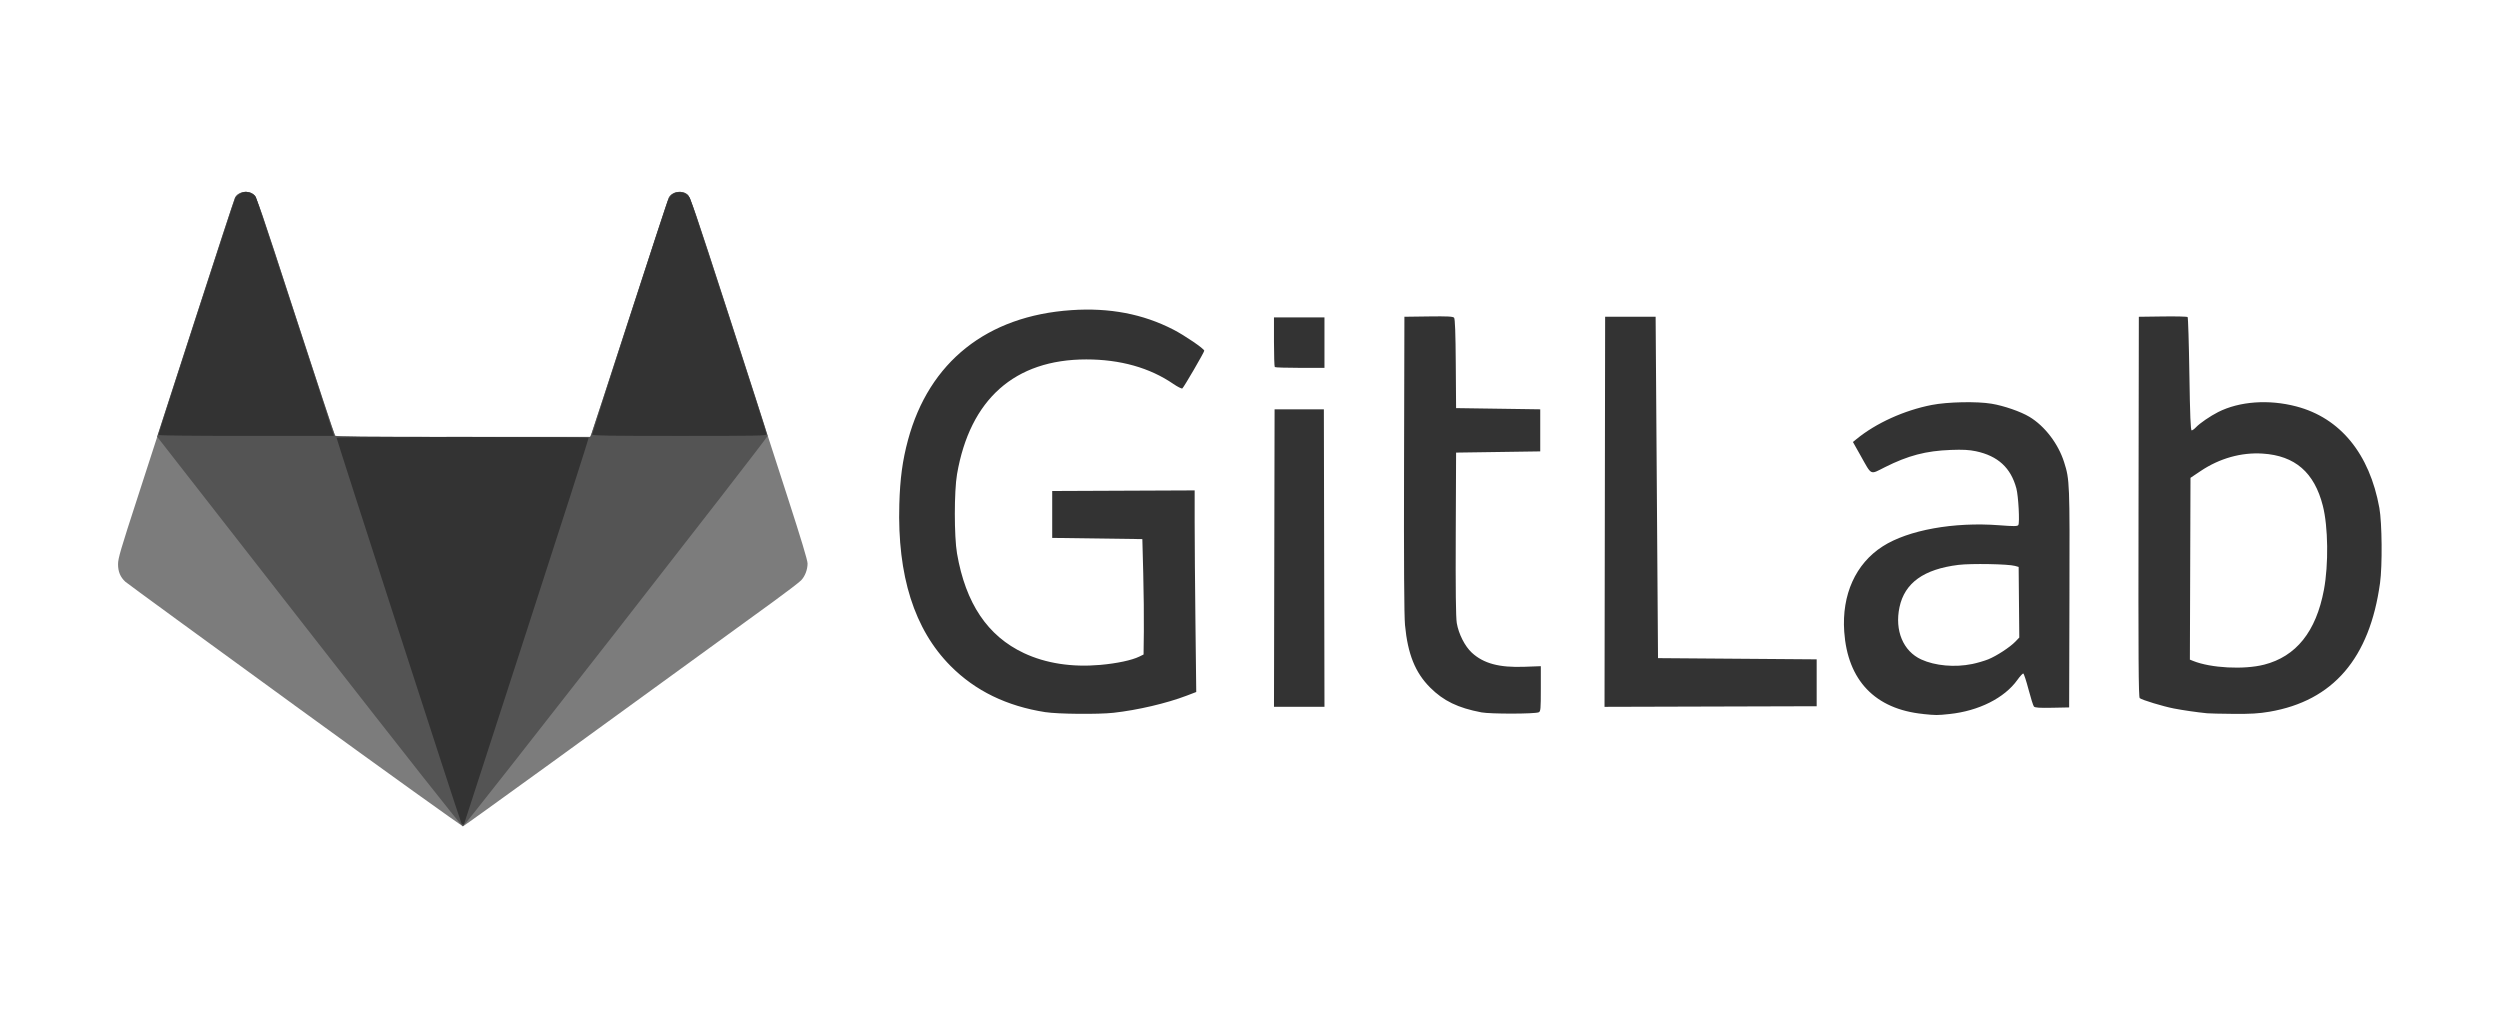 <?xml version="1.0" encoding="UTF-8" standalone="no"?>
<!-- Generator: Adobe Illustrator 22.0.1, SVG Export Plug-In . SVG Version: 6.00 Build 0)  -->

<svg
   xmlns:dc="http://purl.org/dc/elements/1.1/"
   xmlns:cc="http://creativecommons.org/ns#"
   xmlns:rdf="http://www.w3.org/1999/02/22-rdf-syntax-ns#"
   xmlns:svg="http://www.w3.org/2000/svg"
   xmlns="http://www.w3.org/2000/svg"
   xmlns:sodipodi="http://sodipodi.sourceforge.net/DTD/sodipodi-0.dtd"
   xmlns:inkscape="http://www.inkscape.org/namespaces/inkscape"
   version="1.1"
   id="Layer_1"
   x="0px"
   y="0px"
   viewBox="0 0 853.2 347.5"
   style="enable-background:new 0 0 853.2 347.5;"
   xml:space="preserve"
   sodipodi:docname="src_logo_gitlab.svg"
   inkscape:version="0.92.4 5da689c313, 2019-01-14"><defs
   id="defs19" /><sodipodi:namedview
   pagecolor="#ffffff"
   bordercolor="#666666"
   borderopacity="1"
   objecttolerance="10"
   gridtolerance="10"
   guidetolerance="10"
   inkscape:pageopacity="0"
   inkscape:pageshadow="2"
   inkscape:window-width="640"
   inkscape:window-height="480"
   id="namedview17"
   showgrid="false"
   inkscape:zoom="0.53914675"
   inkscape:cx="168.13882"
   inkscape:cy="314.4638"
   inkscape:current-layer="g840" />
<style
   type="text/css"
   id="style2">
	.st0{fill:#69747C;}
	.st1{display:none;}
	.st2{display:inline;}
	.st3{fill:#CC0000;}
</style>

<g
   id="logo-black-red"
   class="st1">
	<g
   id="test-tube_2_"
   class="st2">
		<path
   id="tube_2_"
   d="M698.1,345.5L698.1,345.5c-5,0-9.9-0.9-14.6-2.7c-19.7-7.5-30.1-28.9-24.7-48.7l-0.2-0.1l1.3-3.4L760,30.6    c1.5-3.8,0.8-13,0.1-18.1c-0.2-1.2-0.2-2.3,0.1-3.4l0.1-0.2c0.1-0.2,0.1-0.4,0.2-0.6C762.1,4.1,767,2,775,2c9.6,0,22.9,3,36.5,8.2    c11.4,4.4,21.8,9.9,29.1,15.4c8.6,6.5,12,12.3,10.1,17.3c-0.1,0.2-0.2,0.4-0.3,0.6l-0.1,0.2c-0.5,1-1.2,1.8-2.1,2.5    c-4.4,3.9-10.9,10.5-12,13.5L734.9,323.2l-0.2-0.1C727.6,336.8,713.6,345.5,698.1,345.5z M666.8,292.2l-0.3,0.7    c-6.4,17.2,2.3,36.6,19.5,43.2c3.9,1.5,7.9,2.2,12,2.2c13.9,0,26.2-8.3,31.3-21.3l0.4-0.9l99.6-258.9c2.1-5.6,12-14.5,14-16.3    l0.2-0.2c0.2-0.1,0.3-0.2,0.3-0.3l0.1-0.1c0.1-0.7-0.8-3.8-7.8-9.2c-6.7-5.1-16.4-10.2-27.3-14.4c-12.6-4.9-25.4-7.8-34-7.8    c-5.7,0-7.6,1.2-7.9,1.8v0.1c0,0.1,0,0.2,0,0.4v0.1c0.2,1.5,2.1,14.8-0.5,21.7L666.8,292.2z" />
		<path
   id="liquid_2_"
   class="st3"
   d="M794.9,127.6c0,0-13.8,15.9-26.4,21.6c-12.5,5.6-21.9,4.2-33.2,10.8s-17,15.8-17,15.8    l-46,119.7c-5,13.5,2.4,29.3,16.1,34.6c13.7,5.3,29.2-1.7,34.5-15.1l0,0L794.9,127.6z M748.5,196.7c2.2-1,4.8,0,5.7,2.2    c1,2.2,0,4.8-2.2,5.7c-2.2,1-4.8,0-5.7-2.2C745.3,200.2,746.3,197.6,748.5,196.7z M730.1,177c1.5-0.6,3.2,0,3.8,1.5s0,3.2-1.5,3.8    s-3.2,0-3.8-1.5S728.7,177.6,730.1,177z M709.8,244.7c-2.2,1-4.8,0-5.7-2.2c-1-2.2,0-4.8,2.2-5.7c2.2-1,4.8,0,5.7,2.2    C713,241.2,712,243.7,709.8,244.7z M713.8,229c-1.8-4.1,0-8.9,4.1-10.8c4.1-1.8,8.9,0,10.8,4.1c1.8,4.1,0,8.9-4.1,10.8    C720.4,234.9,715.6,233.1,713.8,229z M724.3,270.5c1.5-0.6,3.2,0,3.8,1.5s0,3.2-1.5,3.8c-1.5,0.6-3.2,0-3.8-1.5    C722.2,272.9,722.8,271.2,724.3,270.5z" />
		
			<ellipse
   id="top_2_"
   transform="matrix(0.359 -0.933 0.933 0.359 489.019 768.797)"
   cx="804.2"
   cy="28.4"
   rx="7.3"
   ry="27.8" />
	</g>
	<path
   id="jekyll-text_1_"
   class="st2"
   d="M194.9,160.8c4.4,3.5,12.4,1.5,17.8-4.4c5.6-6.2,6.5-14.1,2.1-17.7   c-4.4-3.5-12.4-1.5-17.8,4.7C191.3,149.6,190.4,157.2,194.9,160.8z M181.9,172.3c-1.2,0-3.2,2.1-1.5,2.9c2.4,0.9,3.5,2.9,3.5,5.9   c-2.1,12.1-17.1,26-23.1,30.7c-1.5,1.5,0.6,4.7,2.1,3.5c3.2-2.6,10-7.9,15.6-15c-9.1,20.4-26.9,46.6-33.7,55.8   c-26.6,36.9-67,70.8-94.8,70.8c-22.2,0-41-15-45.1-37.2c-0.3-2.4-3.5-2.9-2.9,0.3c5,30.4,28.4,42.1,56.7,42.1   c31,0,67.4-22.5,87.4-45.4c32.4-37.2,53.5-79.9,47.8-104.1C191.6,173.5,185.4,172,181.9,172.3z M381.1,253.1   c8.5-2.1,15.6-6.8,15.6-14.2c0-0.7-1.5-0.7-1.5,0c0,4.4-5,8-10.6,8.9c-13.2,2.1-39.5-13.5-51.9-29.5c13.2,5,40.4-2.3,53.2-11.4   c11.8-8.5,16.5-18,17.5-25.7c1.5-12.6-12.4-20.1-31.6-12.6c-12.4,5-27.2,15.9-42.5,36.3c16.2-26.9,48.1-70.5,79.4-98.5   c38.1-33.9,60.2-27.4,26,8.5c-14.1,14.7-40.7,33.9-59.1,42.2c-5.6,2.4-2.9,5.6,1.2,3.8c19.5-8.5,45.4-26.3,61.1-41   c46.3-44.5,7.7-78.1-43.7-31c-34.8,32.2-57.6,65.8-77.3,109.4c-6.8,8.2-11.8,15-18.1,20.4c-0.7,0.6-1.3,1.3-1.8,1.9   c-17,14.6-43.8,34.3-60.5,34.6c-11.8,0.3-16.8-8.5-14.7-20.1c3.2-18,21.9-39.2,37.8-46.6c20.7-9.4,32.8,8.8,5.6,23.6   c-10.3,5.3-22.8,8.2-27.8,8.2c-5.9,0-5.3,2.4-0.3,2.6c8.2,0.3,21.6-3.2,30.4-7.4c27.8-13.2,29.5-38-0.6-38.9   c-32.8-1.2-72,26.9-71.7,62c0.3,15.9,13,24.5,30.4,24.5c29-0.3,54.9-22.4,76-41.7c3-2.5,6-5.3,8.9-8.2   c-7.4,18.9-11.2,36.3-9.4,49.2c1.2,9.4,6.5,13.8,10.6,17.3c0.9,0.6,2.6,0,1.5-1.8c-6.2-7.4-4.4-29.3,4.1-50.4   C324.4,241.7,352.1,259.6,381.1,253.1z M346.3,191.6c33.9-30.4,47.2-3.2,25.7,13.2c-11.2,8.5-33.4,15-40.4,10.9l-1.5-0.9   c-0.9-1.5-1.8-2.9-2.4-4.4C333.2,203.7,339.7,197.6,346.3,191.6z M534.6,157.2c13.5,1.5,7.9-15-5.9-10.9   c-6.2,1.8-12.1,13.5-16.5,23.9c-13.5,20.4-36.3,48-52.3,62.5c-14.1,12.1-27.2,15.3-11.2-7.4c6.5-9.1,14.7-18.9,19.5-28.6   c11.2-24.5-12.7-35.4-31.9-20.7c-11.2,8.5-26.3,26.3-38.1,36c-3.2,2.6-2.4,6.5,0.9,3.8c9.4-7.6,26-25.1,40.1-35.4   c11.8-9.1,16.5-3.2,9.7,4.4c-9.4,10.9-26,29.8-30.1,41.9c-5.9,18,1.2,26,12.9,26c16.2,0,40.4-25.4,56.7-45.4   c5.3-6.8,11.2-14.7,16.2-22.4c-14.1,27.4-28.9,55.2-47.2,80.2c-26,35.4-58.5,62-89.2,62c-22.2,0-41.3-15-45.4-37.2   c-0.3-2.4-3.2-2.9-2.9,0.3c5,30.4,28.4,42.1,56.7,42.1c31,0,60.8-18,81.7-40.1c42.2-44.5,47.2-94.7,60.2-122.7   C524.6,157.2,530.2,156.6,534.6,157.2z M706.2,114.2c6.2-10.6,5.9-18.9-8.5-18.9c-10.9,0.3-30.7,7.9-39.8,15   c-2.1,2.1-1.2,3.2,1.5,2.1c1.8-0.6,3.8-1.8,5.9-2.6c10.3-5.6,6.2,6.2,3.8,10.6c-12.4,21.6-34.2,51.9-45.7,67   c-5.5,7.4-11.7,14.8-17.8,21.1c-11.1,10.5-33,29.2-49.5,35.4c-53.8,20.1,14.7-71.4,20.4-78.7c12.7-15.9,41-43.6,49.5-57.5   c6.2-10.6,5.9-18.9-8.5-18.9c-10.9,0.3-30.7,7.9-39.8,15c-2.1,2.1-1.2,3.2,1.5,2.1c1.8-0.6,3.8-1.8,5.9-2.6   c10.3-5.6,6.2,6.2,3.8,10.6c-12.4,21.6-34.2,51.9-45.7,67c-9.4,12.6-21,25.4-29.8,32.4c-3.5,2.9-1.5,5.6,2.1,3.2   c3.2-2.1,7.9-6.8,13.2-12.4c-9.7,19.5-17.8,46.9,7.9,50.1c21.9,3,47.9-19.4,64.7-35.9c1.8-1.8,3.9-3.8,6-6c0.5-0.5,1-1,1.5-1.5   c-9.7,19.5-17.7,46.8,8,50c28.1,3.8,62.9-33.9,76.4-47.7c2.6-2.6,1.8-7.1-2.6-2.6c-7.9,8.2-34.8,32.7-54.4,40.1   c-53.8,20.1,14.7-71.4,20.4-78.7C669.3,155.8,697.7,128.2,706.2,114.2z" />
</g>
<g
   id="g840"><g
     transform="matrix(5.748,0,0,5.748,-4097.258,-2208.345)"
     id="g850"><path
       sodipodi:nodetypes="cssccccccccccccccccccccccccccccccccccccsccccsccccccccccccccccccscccccccccccccccccccccsccccscccccccccccscccscccccccccccccccccccccccccccccccccccccccscccccscc"
       inkscape:connector-curvature="0"
       id="path862"
       d="m 826.995,426.585 c -2.848,-0.288 -4.481,-1.993 -4.682,-4.886 -0.153,-2.199 0.678,-4.038 2.289,-5.069 1.51,-0.966 4.22,-1.456 6.912,-1.25 0.87,0.067 1.082,0.065 1.135,-0.011 0.091,-0.13 0.006,-1.728 -0.116,-2.18 -0.329,-1.222 -1.094,-1.925 -2.399,-2.203 -0.401,-0.085 -0.773,-0.105 -1.497,-0.078 -1.474,0.055 -2.529,0.332 -3.909,1.025 -0.903,0.454 -0.763,0.521 -1.45,-0.7 l -0.448,-0.796 0.209,-0.171 c 1.158,-0.949 2.836,-1.71 4.472,-2.029 0.941,-0.183 2.674,-0.219 3.551,-0.073 0.735,0.122 1.727,0.466 2.245,0.777 0.912,0.548 1.714,1.597 2.062,2.696 0.33,1.042 0.335,1.188 0.316,8.065 l -0.018,6.494 -1.007,0.02 c -0.764,0.015 -1.025,-0.003 -1.085,-0.074 -0.043,-0.052 -0.187,-0.508 -0.32,-1.015 -0.133,-0.507 -0.272,-0.931 -0.309,-0.943 -0.037,-0.012 -0.194,0.157 -0.351,0.377 -0.764,1.074 -2.297,1.845 -4.031,2.027 -0.744,0.078 -0.794,0.078 -1.57,-6.5e-4 z m 2.911,-2.965 c 0.302,-0.062 0.735,-0.189 0.962,-0.281 0.497,-0.202 1.285,-0.717 1.606,-1.05 l 0.233,-0.242 -0.019,-2.096 -0.019,-2.096 -0.214,-0.061 c -0.395,-0.113 -2.608,-0.153 -3.36,-0.061 -2.06,0.254 -3.194,1.068 -3.501,2.513 -0.294,1.383 0.217,2.611 1.293,3.103 0.822,0.376 1.996,0.481 3.019,0.27 z m -55.015,2.859 c -2.303,-0.359 -4.173,-1.269 -5.638,-2.745 -2.152,-2.167 -3.163,-5.355 -3.043,-9.592 0.043,-1.535 0.189,-2.614 0.516,-3.826 1.252,-4.636 4.693,-7.37 9.701,-7.708 2.265,-0.153 4.24,0.224 6.049,1.153 0.686,0.353 1.84,1.141 1.84,1.257 0,0.088 -1.222,2.188 -1.303,2.239 -0.04,0.025 -0.282,-0.097 -0.538,-0.272 -1.402,-0.96 -3.151,-1.451 -5.162,-1.451 -4.248,10e-4 -6.907,2.362 -7.676,6.815 -0.174,1.005 -0.174,3.705 0,4.71 0.511,2.96 1.815,4.9 3.974,5.913 1.297,0.609 2.848,0.848 4.526,0.7 0.988,-0.087 1.879,-0.277 2.321,-0.493 l 0.254,-0.124 0.017,-1.392 c 0.009,-0.765 -0.007,-2.307 -0.036,-3.426 l -0.053,-2.034 -2.676,-0.036 -2.676,-0.036 v -1.392 -1.392 l 4.229,-0.018 4.229,-0.018 v 1.916 c 0,1.054 0.021,3.747 0.047,5.985 l 0.047,4.069 -0.565,0.216 c -1.195,0.456 -2.915,0.859 -4.347,1.018 -0.898,0.1 -3.303,0.078 -4.037,-0.037 z m 25.872,0.009 c -1.379,-0.262 -2.244,-0.68 -3.032,-1.468 -0.891,-0.89 -1.333,-1.989 -1.496,-3.713 -0.052,-0.553 -0.071,-3.674 -0.057,-9.563 l 0.021,-8.743 1.435,-0.019 c 1.14,-0.015 1.452,6.4e-4 1.516,0.078 0.056,0.067 0.086,0.908 0.099,2.731 l 0.019,2.634 2.498,0.036 2.498,0.036 v 1.249 1.249 l -2.498,0.036 -2.498,0.036 -0.02,4.817 c -0.014,3.333 0.005,4.967 0.061,5.304 0.106,0.64 0.482,1.381 0.893,1.759 0.698,0.643 1.624,0.892 3.116,0.837 l 0.981,-0.036 v 1.342 c 0,1.21 -0.012,1.347 -0.125,1.396 -0.237,0.103 -2.875,0.105 -3.411,0.004 z m 43.074,0.053 c -0.577,-0.056 -1.429,-0.18 -1.963,-0.284 -0.638,-0.125 -1.879,-0.502 -2.016,-0.613 -0.071,-0.058 -0.086,-2.383 -0.071,-11.357 l 0.018,-11.285 1.422,-0.019 c 0.782,-0.011 1.446,0.005 1.475,0.036 0.029,0.03 0.076,1.556 0.104,3.392 0.039,2.5 0.073,3.336 0.136,3.336 0.047,0 0.163,-0.084 0.258,-0.186 0.217,-0.233 0.846,-0.665 1.315,-0.902 1.264,-0.638 3.002,-0.764 4.638,-0.335 2.611,0.684 4.352,2.811 4.933,6.026 0.16,0.885 0.183,3.427 0.04,4.461 -0.617,4.472 -2.785,6.994 -6.567,7.641 -0.629,0.107 -1.108,0.136 -2.141,0.127 -0.732,-0.006 -1.443,-0.022 -1.581,-0.036 z m 3.4,-2.882 c 1.909,-0.487 3.093,-1.966 3.557,-4.443 0.281,-1.502 0.253,-3.749 -0.064,-4.992 -0.504,-1.982 -1.651,-2.976 -3.575,-3.099 -1.268,-0.081 -2.556,0.281 -3.676,1.032 l -0.607,0.407 -0.018,5.397 -0.018,5.397 0.197,0.079 c 1.049,0.422 3.011,0.526 4.204,0.221 z m -58.764,-6.331 0.018,-8.832 h 1.463 1.463 l 0.018,8.832 0.018,8.832 h -1.499 -1.499 z m 19.626,-2.747 0.018,-11.58 h 1.499 1.499 l 0.071,10.134 0.071,10.134 4.71,0.036 4.71,0.036 v 1.392 1.392 l -6.298,0.018 -6.298,0.018 z m -19.596,-8.594 c -0.026,-0.026 -0.048,-0.701 -0.048,-1.499 v -1.451 h 1.499 1.499 v 1.499 1.499 h -1.451 c -0.798,0 -1.473,-0.021 -1.499,-0.048 z"
       style="fill:#333333;fill-opacity:1;stroke-width:0.071" /></g><g
     id="g832"
     inkscape:export-xdpi="96"
     inkscape:export-ydpi="96"><path
       sodipodi:nodetypes="ccccscsscsccsccscsccccc"
       style="fill:#7c7c7c;fill-opacity:1;stroke-width:0.35"
       d="M 100.621,240.781 C 69.342,218.048 43.302,199.03 42.755,198.518 c -1.717,-1.607 -2.481,-3.465 -2.467,-6.005 0.01,-1.985 0.859,-4.88 6.671,-22.748 3.663,-11.26 12.534,-38.663 19.714,-60.895 7.18,-22.232 13.27,-40.852 13.532,-41.378 1.072,-2.146 4.576,-2.722 6.42,-1.056 0.966,0.873 2.291,4.733 14.209,41.384 7.229,22.232 13.307,40.619 13.507,40.859 0.287,0.346 9.442,0.438 43.725,0.438 h 43.361 l 0.337,-0.787 c 0.185,-0.433 6.107,-18.584 13.159,-40.334 7.052,-21.751 13.042,-39.977 13.311,-40.504 1.096,-2.148 4.592,-2.723 6.42,-1.056 0.953,0.869 2.331,4.908 14.186,41.559 7.222,22.328 16.198,50.081 19.948,61.672 4.637,14.333 6.818,21.568 6.818,22.617 0,2.115 -0.861,4.374 -2.202,5.776 -0.617,0.646 -4.824,3.867 -9.347,7.158 -60.613,44.098 -105.599,76.669 -106.03,76.771 -0.296,0.07 -26.103,-18.455 -57.408,-41.206 z"
       id="path908"
       inkscape:connector-curvature="0" /><path
       style="fill:#545454;fill-opacity:1;stroke-width:0.35"
       d="M 105.531,215.588 53.626,149.043 66.677,108.745 c 7.178,-22.164 13.266,-40.728 13.529,-41.254 1.072,-2.146 4.576,-2.722 6.42,-1.056 0.966,0.873 2.291,4.733 14.209,41.384 7.229,22.232 13.307,40.619 13.507,40.859 0.287,0.346 9.442,0.438 43.725,0.438 h 43.361 l 0.337,-0.787 c 0.185,-0.433 6.107,-18.584 13.159,-40.334 7.052,-21.751 13.042,-39.977 13.311,-40.504 1.096,-2.148 4.592,-2.723 6.42,-1.056 0.952,0.868 2.345,4.937 14.176,41.384 7.216,22.232 13.122,40.664 13.124,40.959 0.005,0.718 -103.331,133.124 -103.997,133.254 -0.333,0.065 -19.238,-23.895 -52.426,-66.444 z"
       id="path912"
       inkscape:connector-curvature="0" /><path
       style="fill:#333333;fill-opacity:1;stroke-width:0.35"
       d="m 157.403,280.793 c -1.031,-2.615 -42.663,-131.212 -42.545,-131.415 0.221,-0.379 85.773,-0.329 86.007,0.05 0.106,0.172 -9.412,29.871 -21.153,65.998 -11.74,36.127 -21.346,65.751 -21.346,65.832 0,0.426 -0.756,0.061 -0.963,-0.465 z M 54.074,148.442 c 0,-0.499 25.867,-80.158 26.279,-80.929 0.478,-0.892 2.384,-2.039 3.392,-2.041 1.248,-0.002 3.129,0.913 3.57,1.737 0.286,0.535 24.055,73.236 26.405,80.768 l 0.246,0.787 H 84.02 c -18.092,0 -29.946,-0.128 -29.946,-0.324 z M 202.113,148.312 c 0,-0.443 24.666,-76.704 25.729,-79.549 0.295,-0.789 0.903,-1.78 1.352,-2.201 1.82,-1.71 5.239,-1.098 6.284,1.126 0.723,1.538 26.13,79.833 26.13,80.522 0,0.505 -2.777,0.557 -29.748,0.557 -24.155,0 -29.748,-0.085 -29.748,-0.455 z"
       id="path914"
       inkscape:connector-curvature="0" /></g></g></svg>